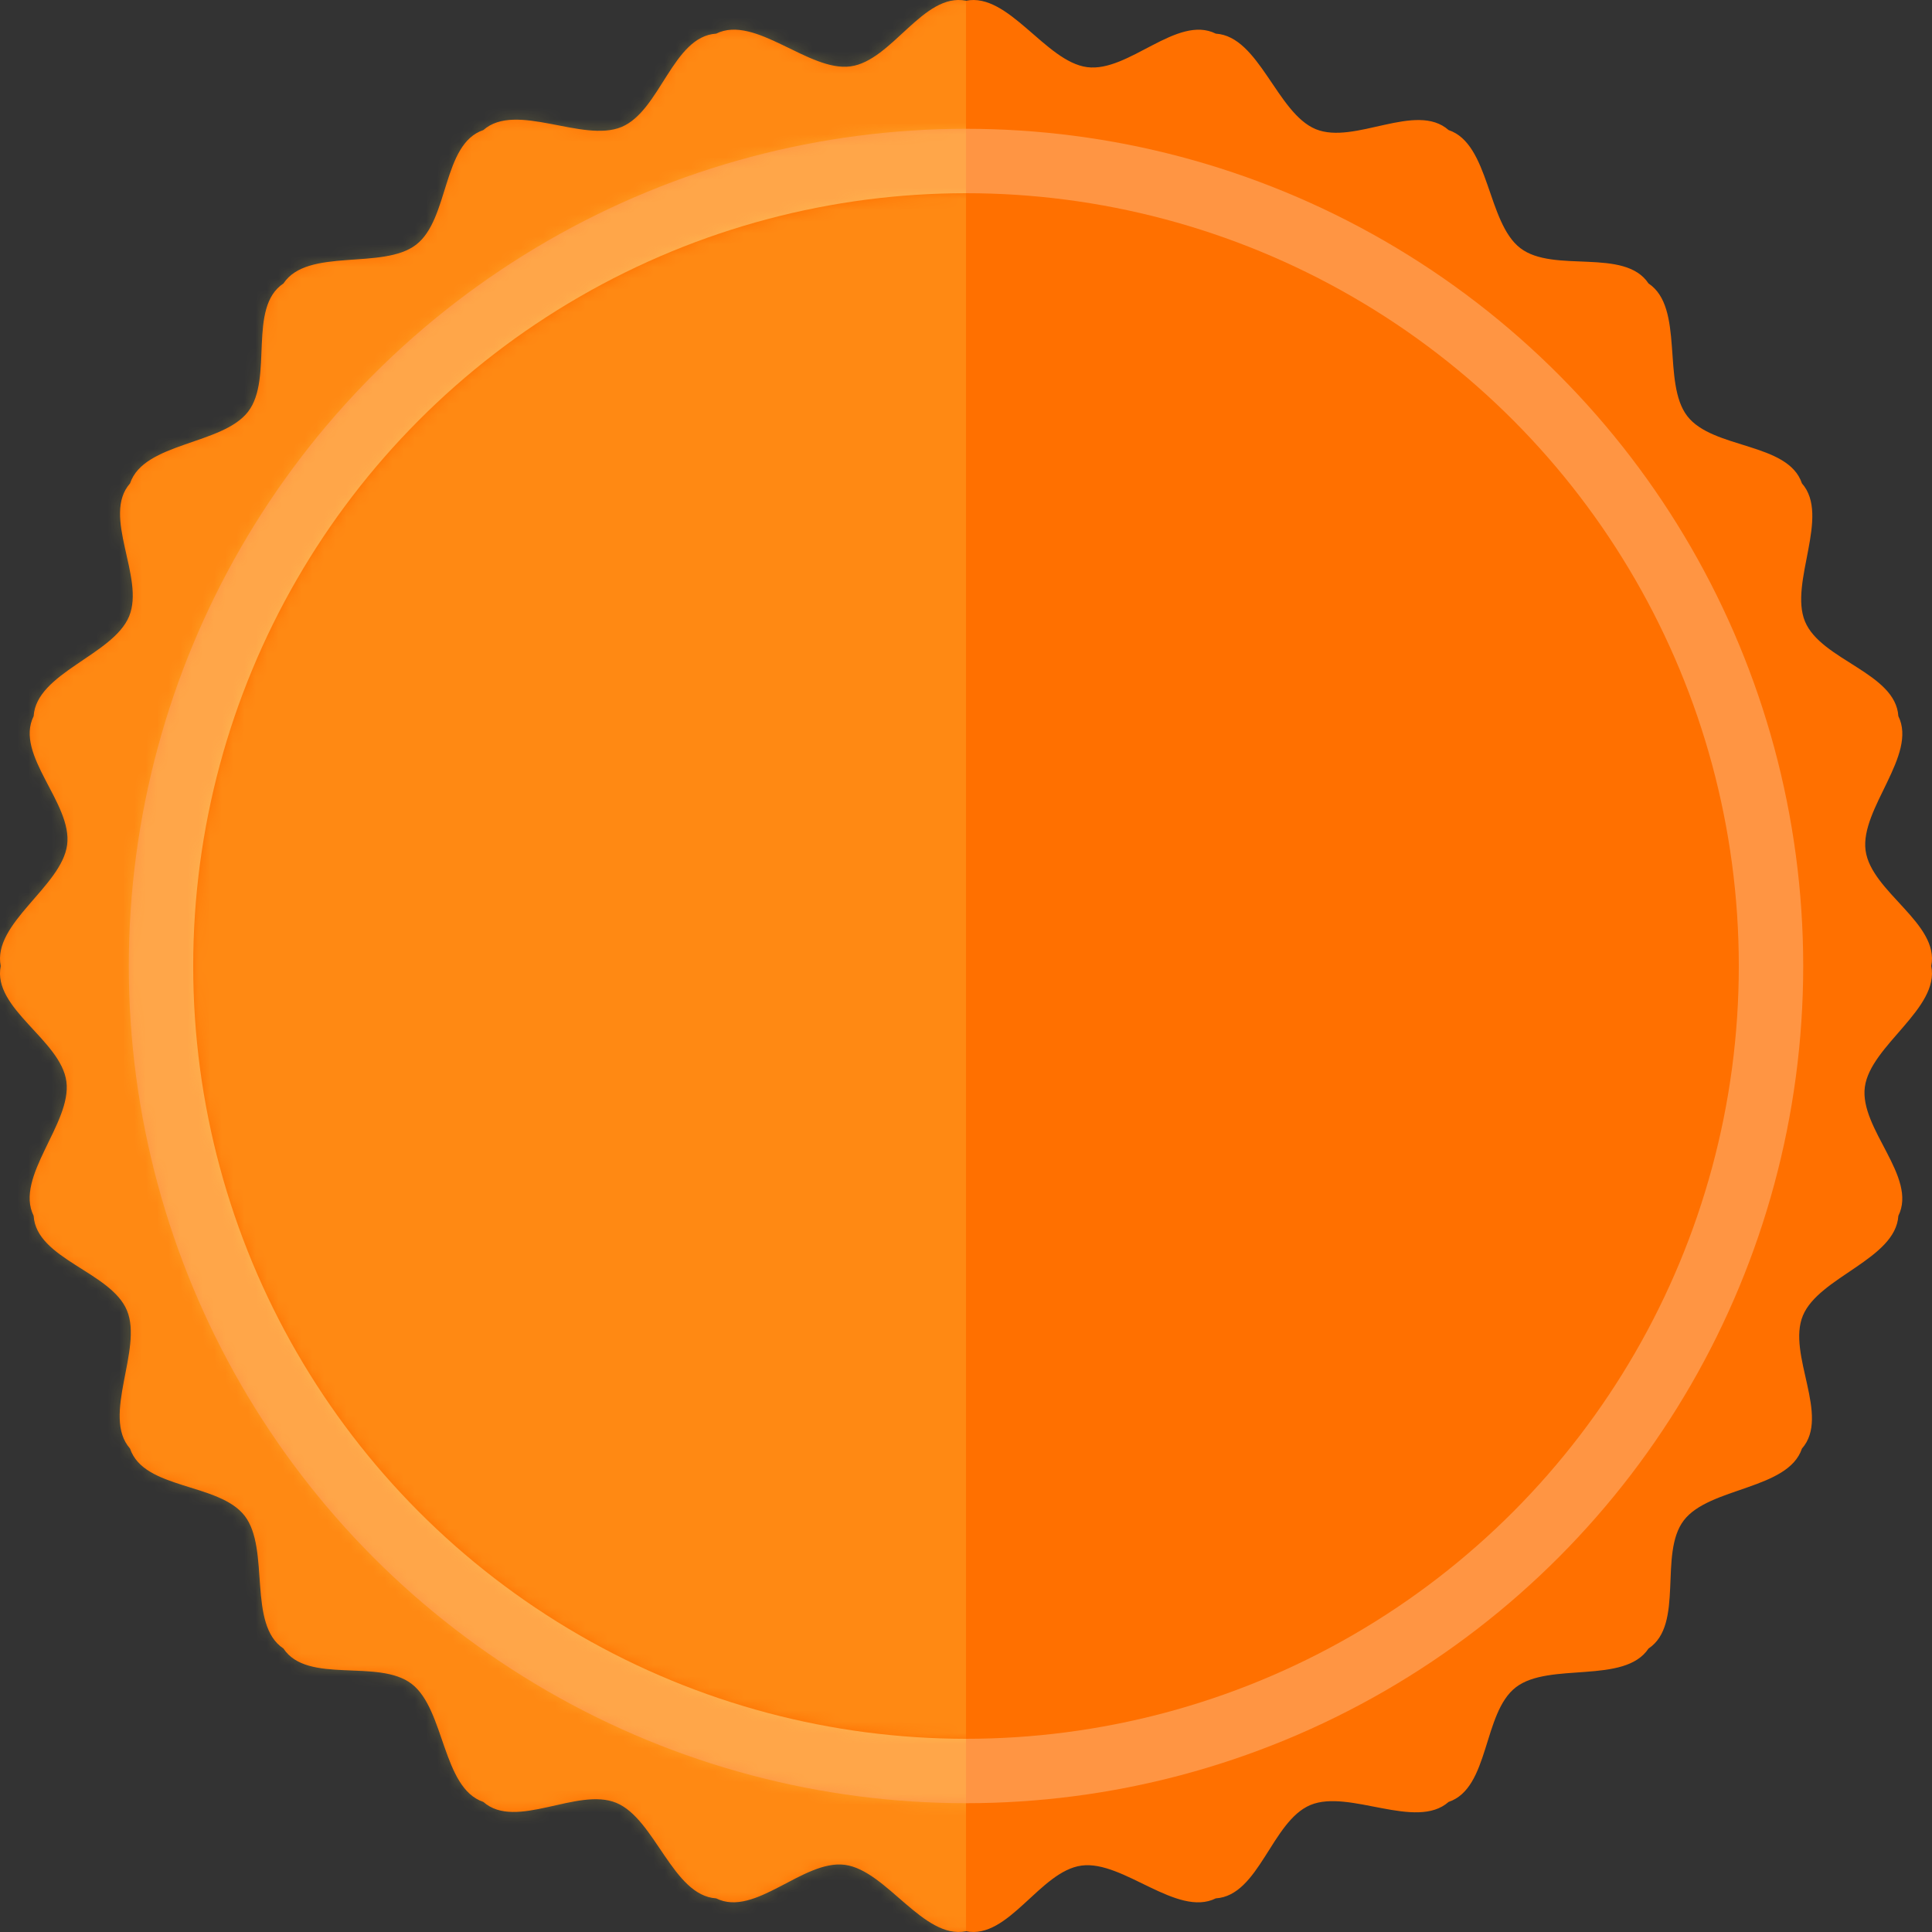 <svg xmlns="http://www.w3.org/2000/svg" xmlns:xlink="http://www.w3.org/1999/xlink" width="170" height="170" viewBox="0 0 170 170">
    <rect x="0" y="0" width="170" height="170" fill="#333333" stroke="none"/>
    <defs>
        <circle id="prefix__c" cx="73.667" cy="73.667" r="73.667"/>
        <circle id="prefix__e" cx="68" cy="68" r="68"/>
        <path id="prefix__a" d="M85 .065c3.744-.757 6.993 5.36 10.657 5.843 3.664.482 7.903-4.65 11.326-2.947 3.812.236 5.369 6.985 8.783 8.401 3.413 1.413 8.835-2.448 11.7.083 3.624 1.216 3.377 8.14 6.31 10.388 2.932 2.25 9.169-.076 11.281 3.11 3.184 2.112 1.155 8.735 3.406 11.666 2.25 2.932 8.875 2.301 10.092 5.923 2.53 2.865-1.145 8.738.27 12.152 1.413 3.413 7.977 4.52 8.215 8.333 1.7 3.421-3.368 8.142-2.885 11.806.482 3.664 6.537 6.431 5.78 10.178.757 3.743-5.362 6.994-5.845 10.656-.48 3.664 4.65 7.903 2.95 11.326-.238 3.812-6.988 5.369-8.402 8.783-1.415 3.413 2.446 8.835-.083 11.7-1.217 3.624-8.139 3.377-10.39 6.31-2.25 2.932.076 9.169-3.108 11.281-2.112 3.184-8.737 1.155-11.668 3.406-2.932 2.25-2.3 8.875-5.923 10.092-2.865 2.53-8.737-1.147-12.152.268-3.413 1.416-4.519 7.979-8.331 8.217-3.423 1.7-8.144-3.368-11.808-2.885-3.664.482-6.43 6.537-10.176 5.778-3.745.759-6.994-5.359-10.658-5.843-3.664-.48-7.903 4.65-11.324 2.95-3.814-.238-5.369-6.988-8.783-8.402-3.414-1.413-8.837 2.446-11.702-.083-3.622-1.217-3.377-8.139-6.31-10.388-2.931-2.251-9.167.074-11.28-3.11-3.185-2.112-1.156-8.735-3.405-11.668-2.25-2.93-8.876-2.3-10.092-5.923-2.53-2.865 1.145-8.737-.27-12.15-1.414-3.415-7.978-4.52-8.214-8.333-1.703-3.423 3.365-8.144 2.883-11.808-.482-3.664-6.536-6.43-5.779-10.174-.757-3.747 5.36-6.996 5.843-10.66.482-3.664-4.65-7.903-2.947-11.324.236-3.814 6.985-5.37 8.4-8.783 1.414-3.414-2.445-8.837.084-11.702 1.216-3.622 8.14-3.377 10.388-6.31 2.25-2.93-.076-9.167 3.11-11.28 2.112-3.185 8.735-1.156 11.666-3.405 2.932-2.251 2.301-8.876 5.923-10.092 2.865-2.53 8.738 1.145 12.152-.27 3.413-1.414 4.52-7.978 8.333-8.214 3.421-1.703 8.142 3.365 11.806 2.883C78.487 5.362 81.254-.692 85 .065"/>
    </defs>
    <g fill="none" fill-rule="evenodd">
        <mask id="prefix__b" fill="#fff">
            <use xlink:href="#prefix__a"/>
        </mask>
        <use fill="#FF7000" xlink:href="#prefix__a"/>
        <path fill="#FFED60" fill-opacity=".2" d="M0 0H85V170H0z" mask="url(#prefix__b)"/>
        <g transform="translate(11.333 11.333)">
            <mask id="prefix__d" fill="#fff">
                <use xlink:href="#prefix__c"/>
            </mask>
            <use fill="#FF9543" xlink:href="#prefix__c"/>
            <path fill="#FFED60" fill-opacity=".2" d="M-11.333 -11.333H73.667V158.667H-11.333z" mask="url(#prefix__d)"/>
        </g>
        <g transform="translate(17 17)">
            <mask id="prefix__f" fill="#fff">
                <use xlink:href="#prefix__e"/>
            </mask>
            <use fill="#FF7000" xlink:href="#prefix__e"/>
            <path fill="#FFED60" fill-opacity=".2" d="M-17 -17H68V153H-17z" mask="url(#prefix__f)"/>
        </g>
    </g>
</svg>
